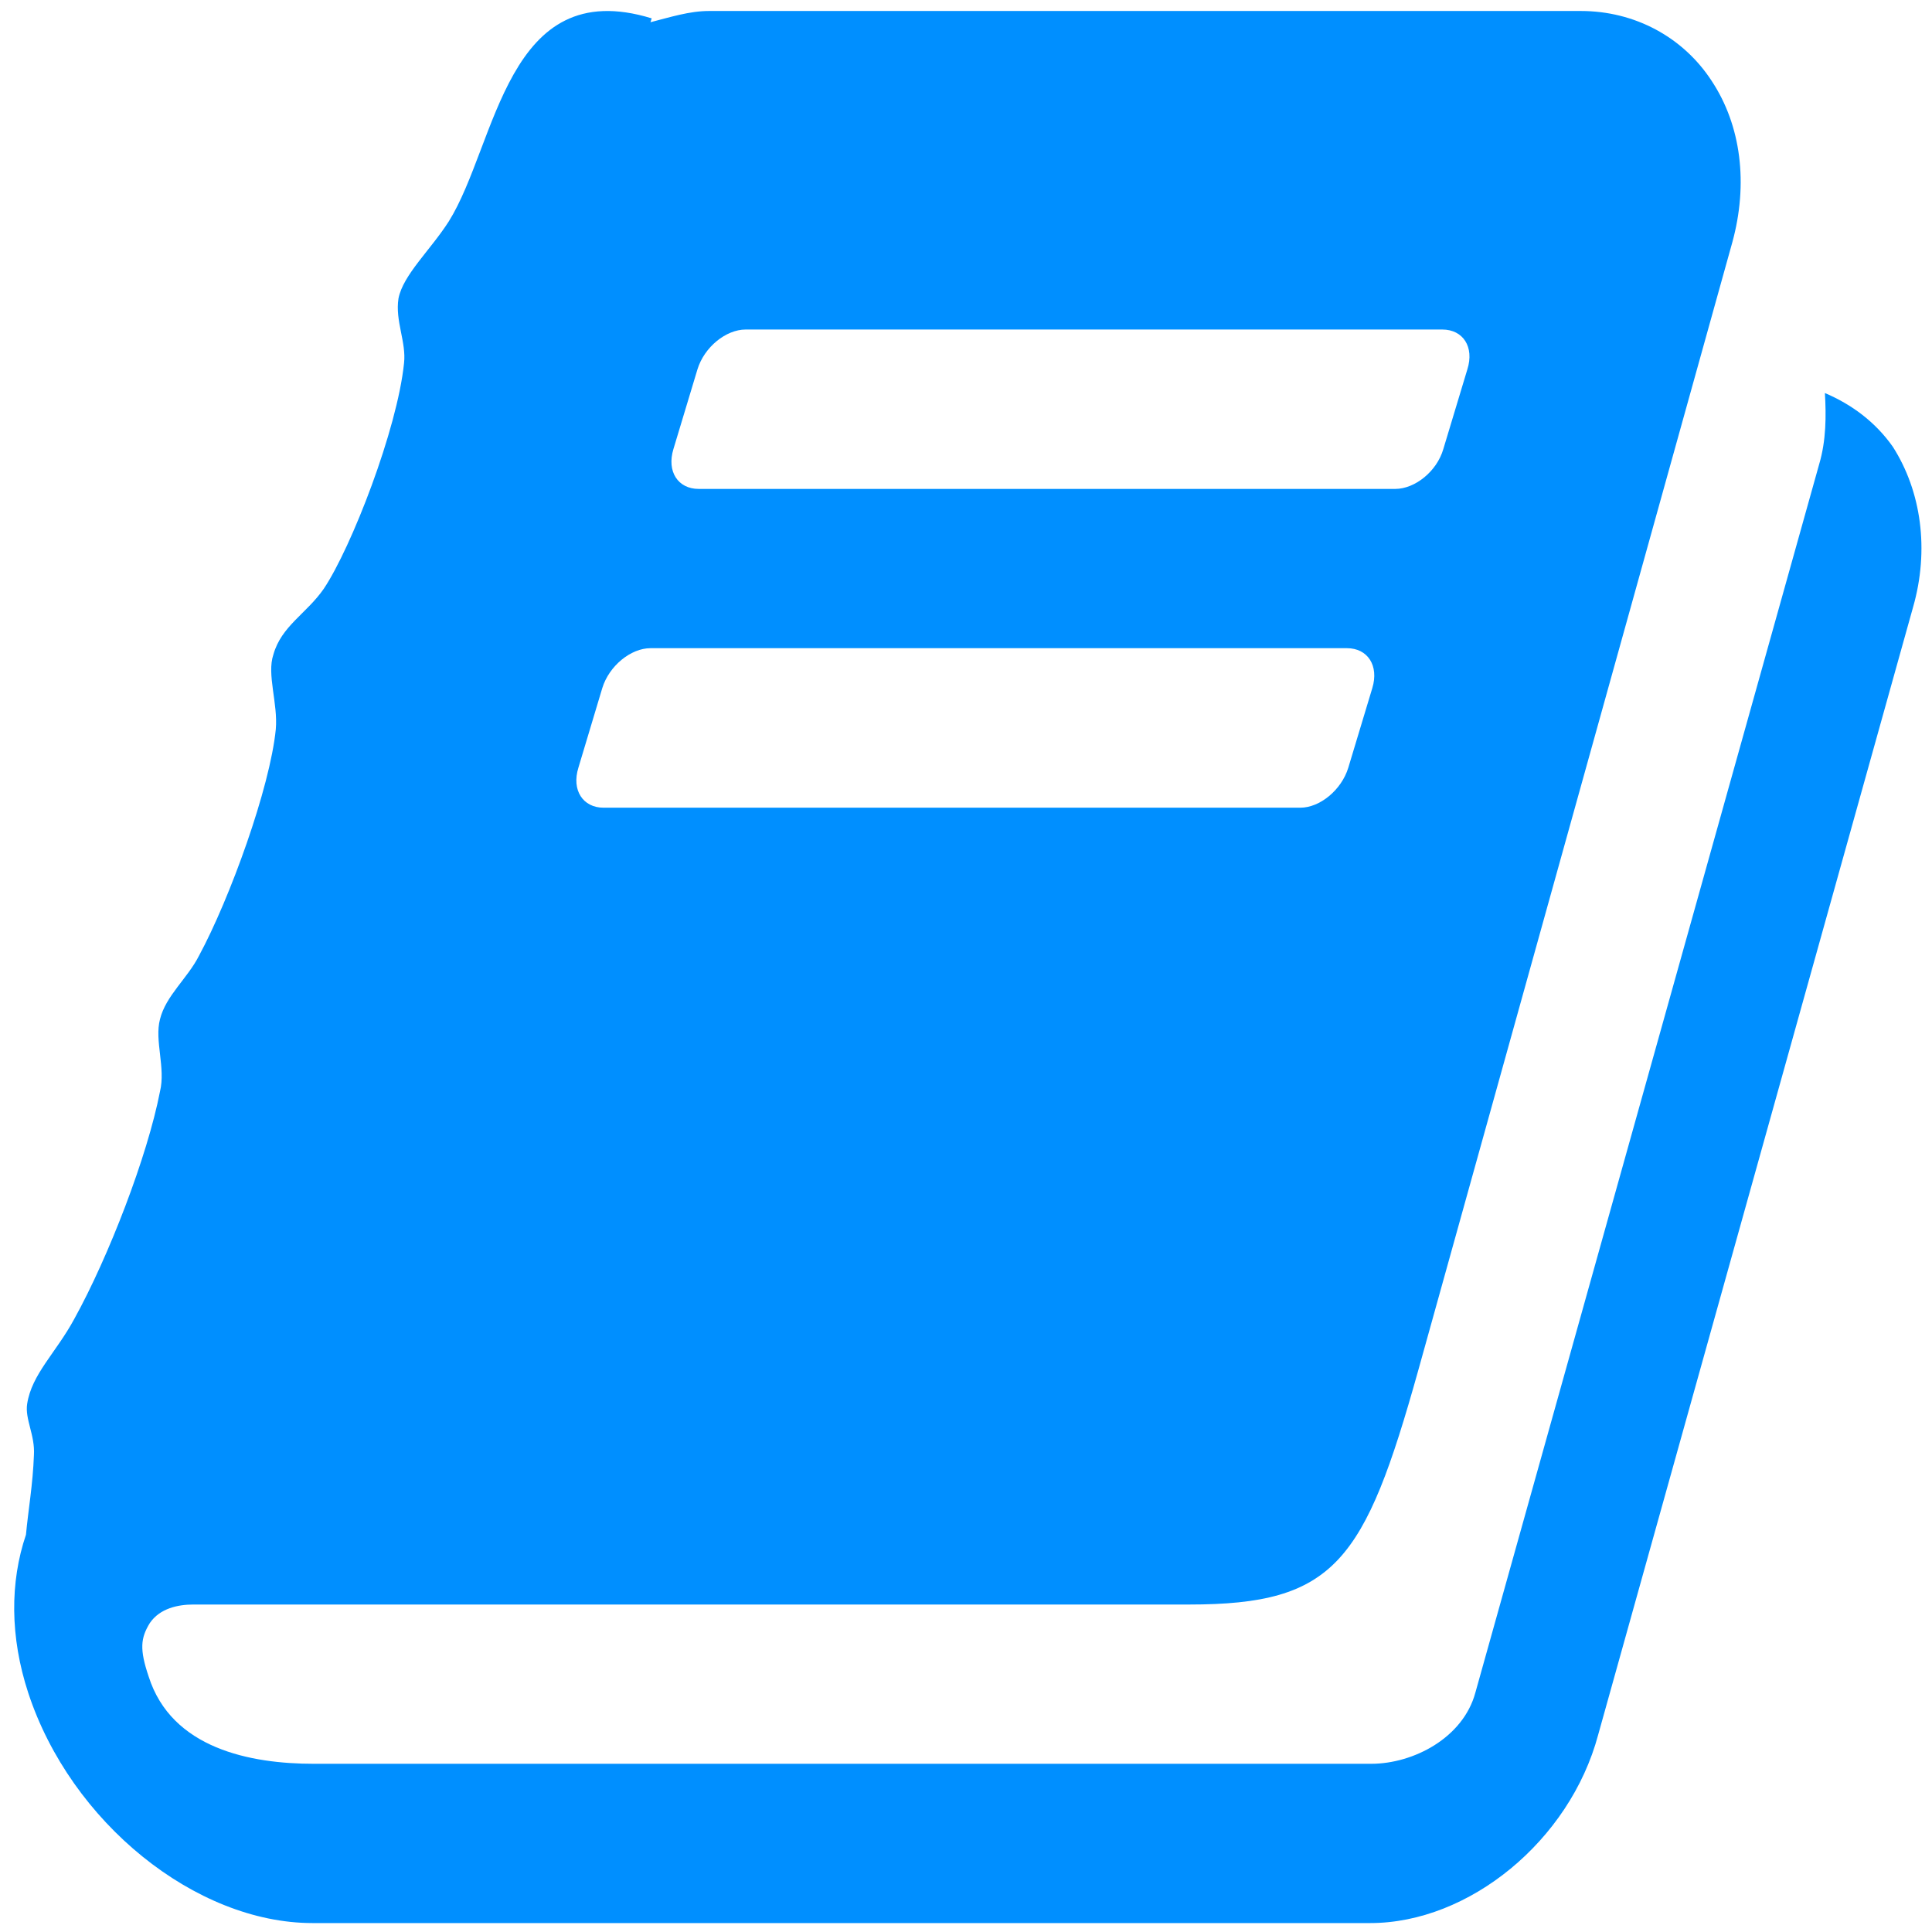 <?xml version="1.0" encoding="UTF-8" standalone="no"?>
<svg
   xmlns:dc="http://purl.org/dc/elements/1.1/"
   xmlns:cc="http://creativecommons.org/ns#"
   xmlns:rdf="http://www.w3.org/1999/02/22-rdf-syntax-ns#"
   xmlns:svg="http://www.w3.org/2000/svg"
   xmlns="http://www.w3.org/2000/svg"
   xml:space="preserve"
   enable-background="new 0 0 16 16"
   viewBox="0 0 16 16"
   height="16px"
   width="16px"
   y="0px"
   x="0px"
   id="Layer_1"
   version="1.1"><defs
     id="defs9" /><g
     id="g3"><path
       style="fill:#008fff;fill-opacity:1"
       id="path5"
       d="M15.843,5.029l-2.608,9.339c-0.235,0.877-1.07,1.558-1.887,1.558h-8.76c-0.968,0-2.002-0.834-2.354-1.906   c-0.152-0.463-0.152-0.918-0.019-1.31c0.019-0.206,0.057-0.414,0.066-0.66c0.01-0.165-0.076-0.298-0.056-0.424   c0.038-0.246,0.237-0.421,0.389-0.701c0.285-0.515,0.607-1.35,0.711-1.886c0.048-0.196-0.047-0.422,0-0.598   c0.048-0.195,0.229-0.34,0.323-0.526C1.904,7.441,2.236,6.523,2.284,6.04c0.019-0.216-0.076-0.454-0.02-0.619   C2.33,5.184,2.54,5.081,2.682,4.875C2.91,4.534,3.29,3.555,3.346,3.008c0.02-0.175-0.075-0.35-0.046-0.536   c0.038-0.196,0.265-0.401,0.417-0.639c0.399-0.639,0.474-2.051,1.68-1.681l-0.01,0.032c0.161-0.041,0.322-0.093,0.484-0.093h7.221   c0.446,0,0.846,0.216,1.082,0.577c0.247,0.372,0.305,0.856,0.172,1.34l-2.601,9.342c-0.444,1.588-0.69,1.938-1.897,1.938H1.601   c-0.124,0-0.276,0.03-0.36,0.153c-0.077,0.125-0.086,0.218-0.01,0.443c0.19,0.598,0.845,0.723,1.367,0.723h8.757   c0.353,0,0.762-0.217,0.863-0.588l2.848-10.176c0.058-0.196,0.058-0.402,0.047-0.588c0.219,0.093,0.416,0.237,0.562,0.444   C15.912,4.069,15.979,4.555,15.843,5.029z M4.998,6.689h5.771c0.16,0,0.34-0.145,0.397-0.331l0.199-0.66   c0.056-0.185-0.038-0.33-0.21-0.33H5.387c-0.162,0-0.342,0.145-0.399,0.33L4.79,6.358C4.732,6.544,4.828,6.689,4.998,6.689z    M5.786,4.049h5.769c0.162,0,0.344-0.144,0.398-0.33l0.199-0.66c0.059-0.186-0.036-0.33-0.207-0.33H6.175   c-0.162,0-0.342,0.144-0.399,0.33l-0.199,0.66C5.52,3.905,5.615,4.049,5.786,4.049z"
       fill="#996699" /></g></svg>